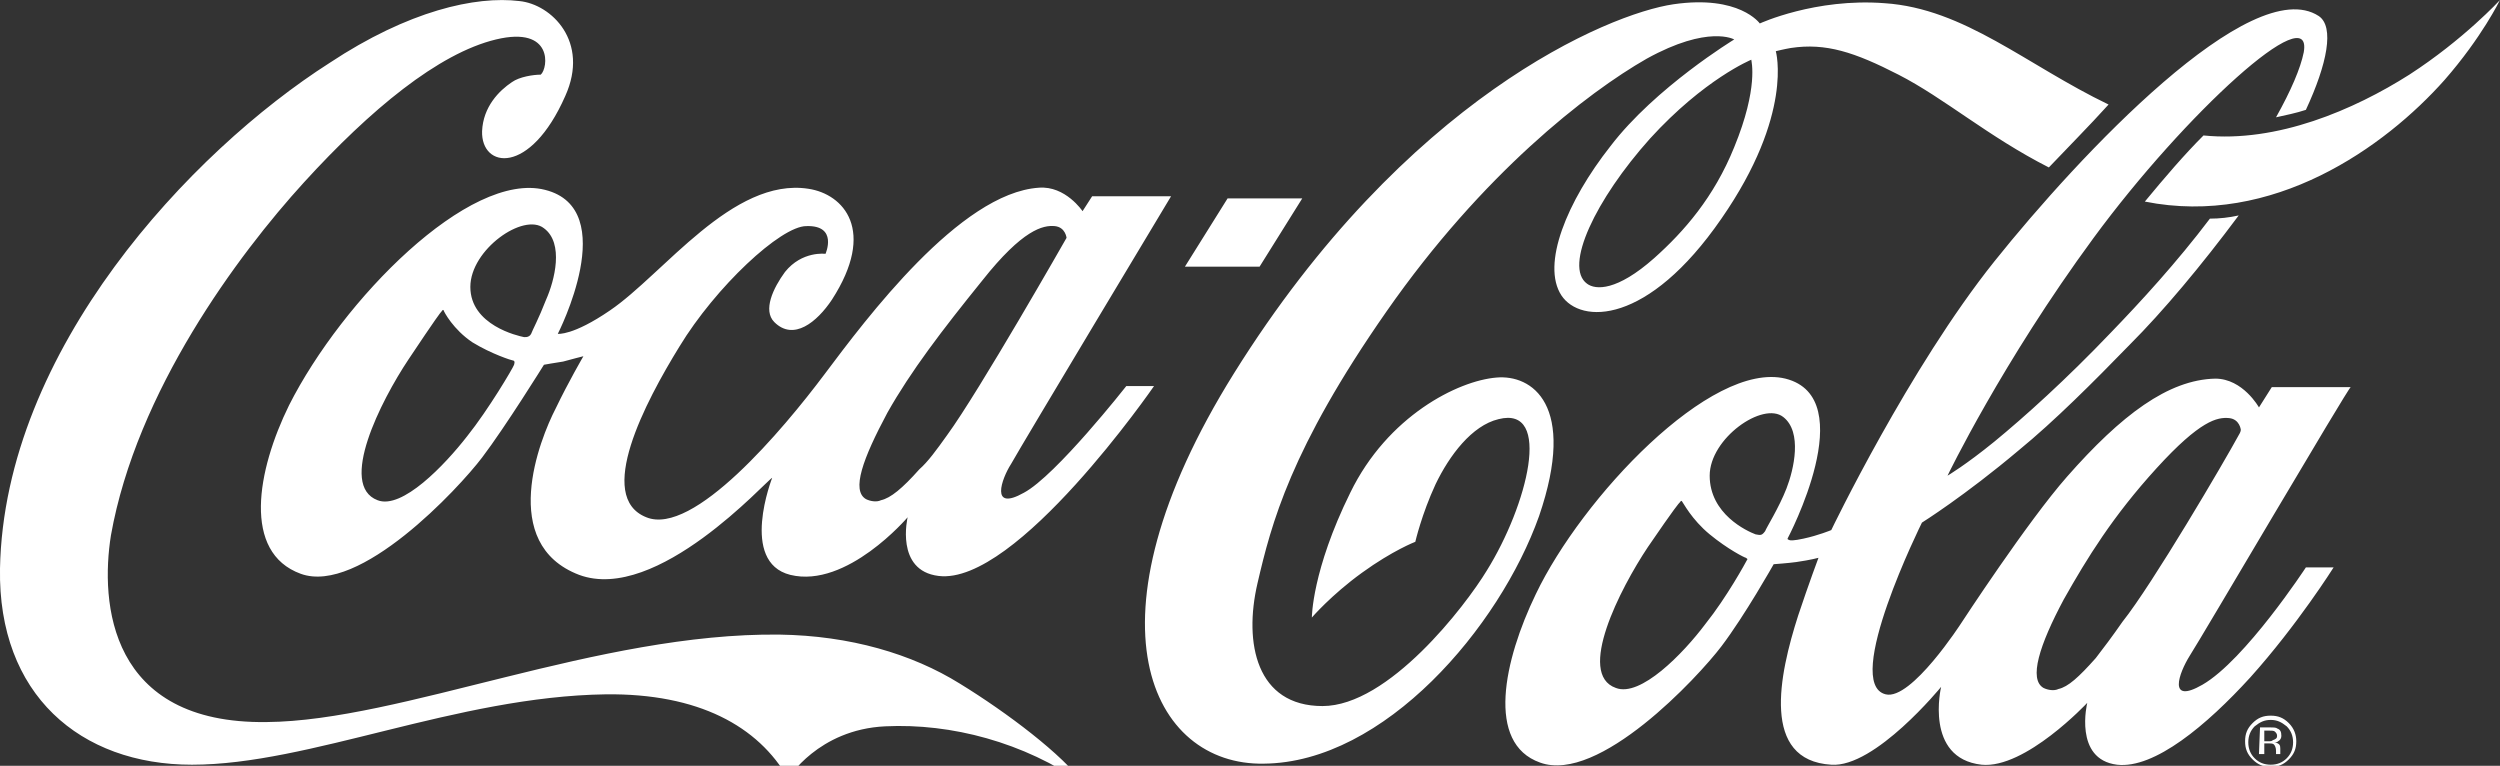 <?xml version="1.0" encoding="utf-8"?>
<!-- Generator: Adobe Illustrator 21.0.0, SVG Export Plug-In . SVG Version: 6.00 Build 0)  -->
<svg version="1.1" id="Layer_1" xmlns="http://www.w3.org/2000/svg" xmlns:xlink="http://www.w3.org/1999/xlink" x="0px" y="0px"
	 viewBox="0 0 234.4 71.8" style="enable-background:new 0 0 234.4 71.8;" xml:space="preserve">
<rect x="0" y="0" width="234.4" height="71.8" fill="#333333" stroke="none"/>
<style type="text/css">
	.st0{fill:#FFFFFF;}
</style>
<path class="st0" d="M101.6,73.5C96,69.6,89.2,67.8,83,68.1c-6.3,0.3-9.1,4.9-9.1,4.9c-2.8-4.9-8.4-8-17.1-7.9
	c-14,0.2-27.8,6.6-38.8,6.6c-10.5,0-18.2-6.6-18-18.4C0.4,32.8,17.9,14.2,30.9,5.9C38.3,1,44.6-0.4,48.7,0.1c3,0.3,6.6,3.8,4.3,8.9
	c-3.3,7.5-7.9,6.8-7.8,3.3c0.1-2.3,1.6-3.8,2.8-4.6C48.7,7.2,50,7,50.7,7c0.7-0.6,1.2-4.6-4.2-3.3s-11.8,6.6-18,13.4
	S12.8,36.7,10.4,50.2c-1,6.3-0.2,17.7,14.6,17.5c12.6-0.1,31.1-8.4,48.1-8.2c6.6,0.1,12.4,1.8,16.9,4.6
	C94.4,66.8,99.7,70.8,101.6,73.5z M105.6,36.2h2.6c0,0-12.9,18.7-20.2,17.8c-4.1-0.5-2.9-5.5-2.9-5.5s-5.7,6.7-11,5.4
	c-4.8-1.2-1.7-9.1-1.7-9.1c-0.5,0.2-10.8,11.8-18.1,9.1c-7.6-2.9-3.7-12.7-2.2-15.6c1.2-2.5,2.6-4.9,2.6-4.9s-1.2,0.3-1.9,0.5
	C52.1,34,51,34.2,51,34.2s-3.6,5.8-5.8,8.7s-11.5,12.9-17,10.9s-4.1-9.7-1.1-15.8c5-9.9,16.9-22,24-20.2c7.2,1.8,1.2,13.5,1.2,13.5
	s1.4,0.2,4.9-2.2c5-3.4,11.5-12.5,18.6-11.4c3.3,0.5,6.4,3.9,2.2,10.4c-1.4,2.1-3.6,3.9-5.4,2.1c-1.1-1.1-0.1-3.2,1-4.7
	c1.6-2,3.8-1.7,3.8-1.7s1.2-2.7-1.8-2.6c-2.4,0-8.5,5.7-11.9,11.3c-3.2,5.2-7.9,14.1-3.1,16c4.4,1.8,12.8-8.2,16.7-13.4
	s12.7-17,20.1-17.5c2.5-0.2,4.1,2.2,4.1,2.2l0.9-1.4h7.4c0,0-14,23.3-15,25.1c-0.9,1.4-2,4.5,1.2,2.7C99,44.6,105.6,36.2,105.6,36.2
	z M48.1,33.8c-0.1,0-2-0.6-3.8-1.7c-1.8-1.2-2.7-2.9-2.7-3c-0.1-0.1-0.1,0-0.2,0.1c-0.1,0.1-0.5,0.6-3.1,4.5s-6.6,11.8-2.9,13.2
	c2.3,0.9,6.3-3.3,8.4-6c2-2.5,4.3-6.4,4.4-6.7C48.3,33.9,48.2,33.8,48.1,33.8z M51,21.4c-1.9-1.5-6.9,2-6.9,5.5c0,3.6,4.5,4.6,5,4.7
	c0,0,0.5,0.1,0.7-0.3c0.1-0.3,0.7-1.4,1.4-3.2C52,26.3,52.9,22.8,51,21.4z M88.8,40.8c3-4.1,11.2-18.5,11.2-18.5s-0.1-1-1.1-1.1
	c-1.1-0.1-3,0.3-6.8,5.1c-3.8,4.7-6.7,8.5-8.9,12.4c-2.3,4.3-3.4,7.3-2,8.1c0.4,0.2,1,0.3,1.4,0.1c0.9-0.2,2-1.1,3.6-2.9
	C87,43.3,87.8,42.2,88.8,40.8z M122.1,18.6h-7l-4,6.4h7L122.1,18.6z M212.9,67.5c-0.6,0-1,0.2-1.5,0.6c-0.4,0.4-0.6,0.9-0.6,1.5
	s0.2,1.1,0.6,1.5c0.4,0.4,0.9,0.6,1.5,0.6s1.1-0.2,1.5-0.6s0.6-0.9,0.6-1.5s-0.2-1.1-0.6-1.5C213.9,67.7,213.5,67.5,212.9,67.5z
	 M215.3,69.5c0,0.7-0.2,1.2-0.7,1.7s-1,0.7-1.7,0.7s-1.2-0.2-1.7-0.7s-0.7-1-0.7-1.7s0.2-1.2,0.7-1.7s1-0.7,1.7-0.7s1.2,0.2,1.7,0.7
	S215.3,68.9,215.3,69.5z M213.5,69c0-0.2-0.1-0.3-0.2-0.4c-0.1-0.1-0.3-0.1-0.6-0.1h-0.4v1h0.4c0.2,0,0.3,0,0.4-0.1
	C213.4,69.3,213.5,69.2,213.5,69z M211.9,68.2h0.9c0.3,0,0.6,0,0.7,0.1c0.3,0.1,0.4,0.3,0.4,0.7c0,0.2-0.1,0.4-0.3,0.5
	c-0.1,0.1-0.2,0.1-0.4,0.1c0.2,0,0.4,0.1,0.5,0.2s0.1,0.3,0.1,0.4v0.2c0,0.1,0,0.1,0,0.2s0,0.1,0,0.1l0,0h-0.4l0,0l0,0v-0.1v-0.2
	c0-0.3-0.1-0.5-0.2-0.6c-0.1-0.1-0.3-0.1-0.5-0.1h-0.4v1h-0.5L211.9,68.2L211.9,68.2z M225.9,7c-5.2,3.3-12.4,6.4-19.3,5.7
	c-1.8,1.8-3.6,3.9-5.5,6.2c12,2.4,22.5-5.1,28.1-11.4c3.5-4,5.2-7.5,5.2-7.5S231,3.7,225.9,7z M205.3,61.5c-1,1.6-2.1,4.6,1.2,2.7
	c4-2.3,9.7-11,9.7-11h2.6c0,0-3.4,5.4-7.8,10.3c-4.1,4.5-9,8.6-12.5,8.2c-4.1-0.5-2.8-5.8-2.8-5.8s-5.8,6.2-9.9,5.8
	c-5.4-0.6-3.8-7.3-3.8-7.3s-6.2,7.6-10.3,7.3c-6.6-0.4-4.9-8.4-3.1-14c1-3,1.9-5.4,1.9-5.4s-0.7,0.2-2.1,0.4
	c-0.7,0.1-2.1,0.2-2.1,0.2s-2.7,4.8-4.9,7.7s-11.5,12.9-17,10.9c-5.1-1.8-3.4-9.6-0.4-15.8c4.3-9,16.4-21.9,23.4-20.2
	c7.2,1.8,0.2,15,0.2,15s0,0.1,0.1,0.1c0.1,0.1,0.5,0.1,1.4-0.1c1.4-0.3,2.6-0.8,2.6-0.8S179,34.5,187,24.5s24.1-27.1,30.4-23
	c1.5,1,0.8,4.5-1.2,8.8c-0.9,0.3-1.9,0.5-2.8,0.7c1.4-2.5,2.3-4.6,2.6-6.1c0.9-5.2-11.1,5.7-19.7,17.4s-13.7,22.3-13.7,22.3
	s1.7-1,4.4-3.2c2.8-2.3,6.7-5.8,10.9-10.2c2.8-2.9,6.2-6.6,9.3-10.7c0.9,0,1.8-0.1,2.7-0.3c-3.5,4.7-7.1,9-10.2,12.1
	c-3.4,3.5-7.1,7.2-10.4,9.9c-5.1,4.3-9.1,6.8-9.1,6.8s-7.5,15.1-3.4,16.1c2.4,0.6,7.1-6.7,7.1-6.7s6.2-9.5,9.9-13.7
	c5.1-5.8,9.5-9.1,13.9-9.2c2.6,0,4.1,2.7,4.1,2.7l1.2-1.9h7.4C220.2,36.3,206.4,59.8,205.3,61.5z M163.7,52.3
	c-0.1,0-1.7-0.8-3.4-2.2s-2.5-3-2.6-3.1s-0.1,0-0.2,0.1c-0.1,0.1-0.4,0.4-3,4.2c-2.6,3.9-6.7,11.9-3,13.2c2.3,0.9,6.3-3.2,8.4-6
	c2-2.5,3.8-5.8,3.9-6C163.9,52.4,163.8,52.4,163.7,52.3z M167.5,45.8c0.7-1.8,1.5-5.3-0.3-6.7c-1.9-1.5-6.9,2-6.9,5.5
	c0,3.6,3.5,5.2,4.3,5.5c0.5,0.1,0.6,0.1,0.9-0.3C165.6,49.5,166.8,47.6,167.5,45.8z M209.9,40.8c0.2-0.3,0.2-0.5,0.2-0.5
	s-0.1-1-1.1-1.1c-1.1-0.1-2.7,0.2-6.8,4.7s-6.5,8.4-8.7,12.3c-2.3,4.3-3.3,7.5-1.9,8.3c0.4,0.2,1,0.3,1.4,0.1
	c0.9-0.2,1.9-1.1,3.5-2.9c0.7-0.9,1.6-2.1,2.5-3.4C201.8,54.8,208.6,43.2,209.9,40.8z M225.9,7c-5.2,3.3-12.4,6.4-19.3,5.7
	c-1.8,1.8-3.6,3.9-5.5,6.2c12,2.4,22.5-5.1,28.1-11.4c3.5-4,5.2-7.5,5.2-7.5S231,3.7,225.9,7z M192.1,15.7
	c-5.7-2.9-9.8-6.5-14.1-8.7c-4.1-2.1-6.8-3-10.1-2.5c-0.6,0.1-1.4,0.3-1.4,0.3s1.7,5.9-5.1,15.7c-6.9,10-13.2,9.9-15,7.2
	c-1.9-2.9,0.5-8.8,4.6-14c4.2-5.5,11.6-10,11.6-10s-2.4-1.4-8.2,1.8C148.8,8.7,139,16.3,130,29.2s-10.8,19.9-12.1,25.5
	c-1.3,5.6-0.1,11.5,6.1,11.5s13.4-9.4,15.4-12.7c3.8-6.1,6.2-15.5,1.1-14.2c-2.5,0.6-4.6,3.4-5.9,6.1c-1.3,2.8-1.9,5.4-1.9,5.4
	s-2.1,0.8-5,2.9c-2.9,2.1-4.7,4.2-4.7,4.2s0-4.4,3.6-11.7c3.5-7.2,10.1-10.5,13.7-10.8c3.3-0.3,7.6,2.5,4,13
	c-3.7,10.4-14.5,23.1-25.8,23.2c-10.5,0.2-17.4-13.2-2.8-36.6c16.1-25.8,35.1-33.7,41.2-34.6c6.2-0.9,8.1,1.8,8.1,1.8
	s5.2-2.4,11.7-1.9c7.5,0.5,13.3,5.8,21,9.5C195.8,11.9,193.9,13.8,192.1,15.7z M164.2,5.6c0,0-4.4,1.8-9.5,7.4
	c-5.1,5.7-8.1,12-5.9,13.6c0.8,0.6,2.8,0.7,6.3-2.4c2.8-2.5,5.6-5.7,7.5-10.4C164.9,8.2,164.2,5.7,164.2,5.6z"/>
</svg>
